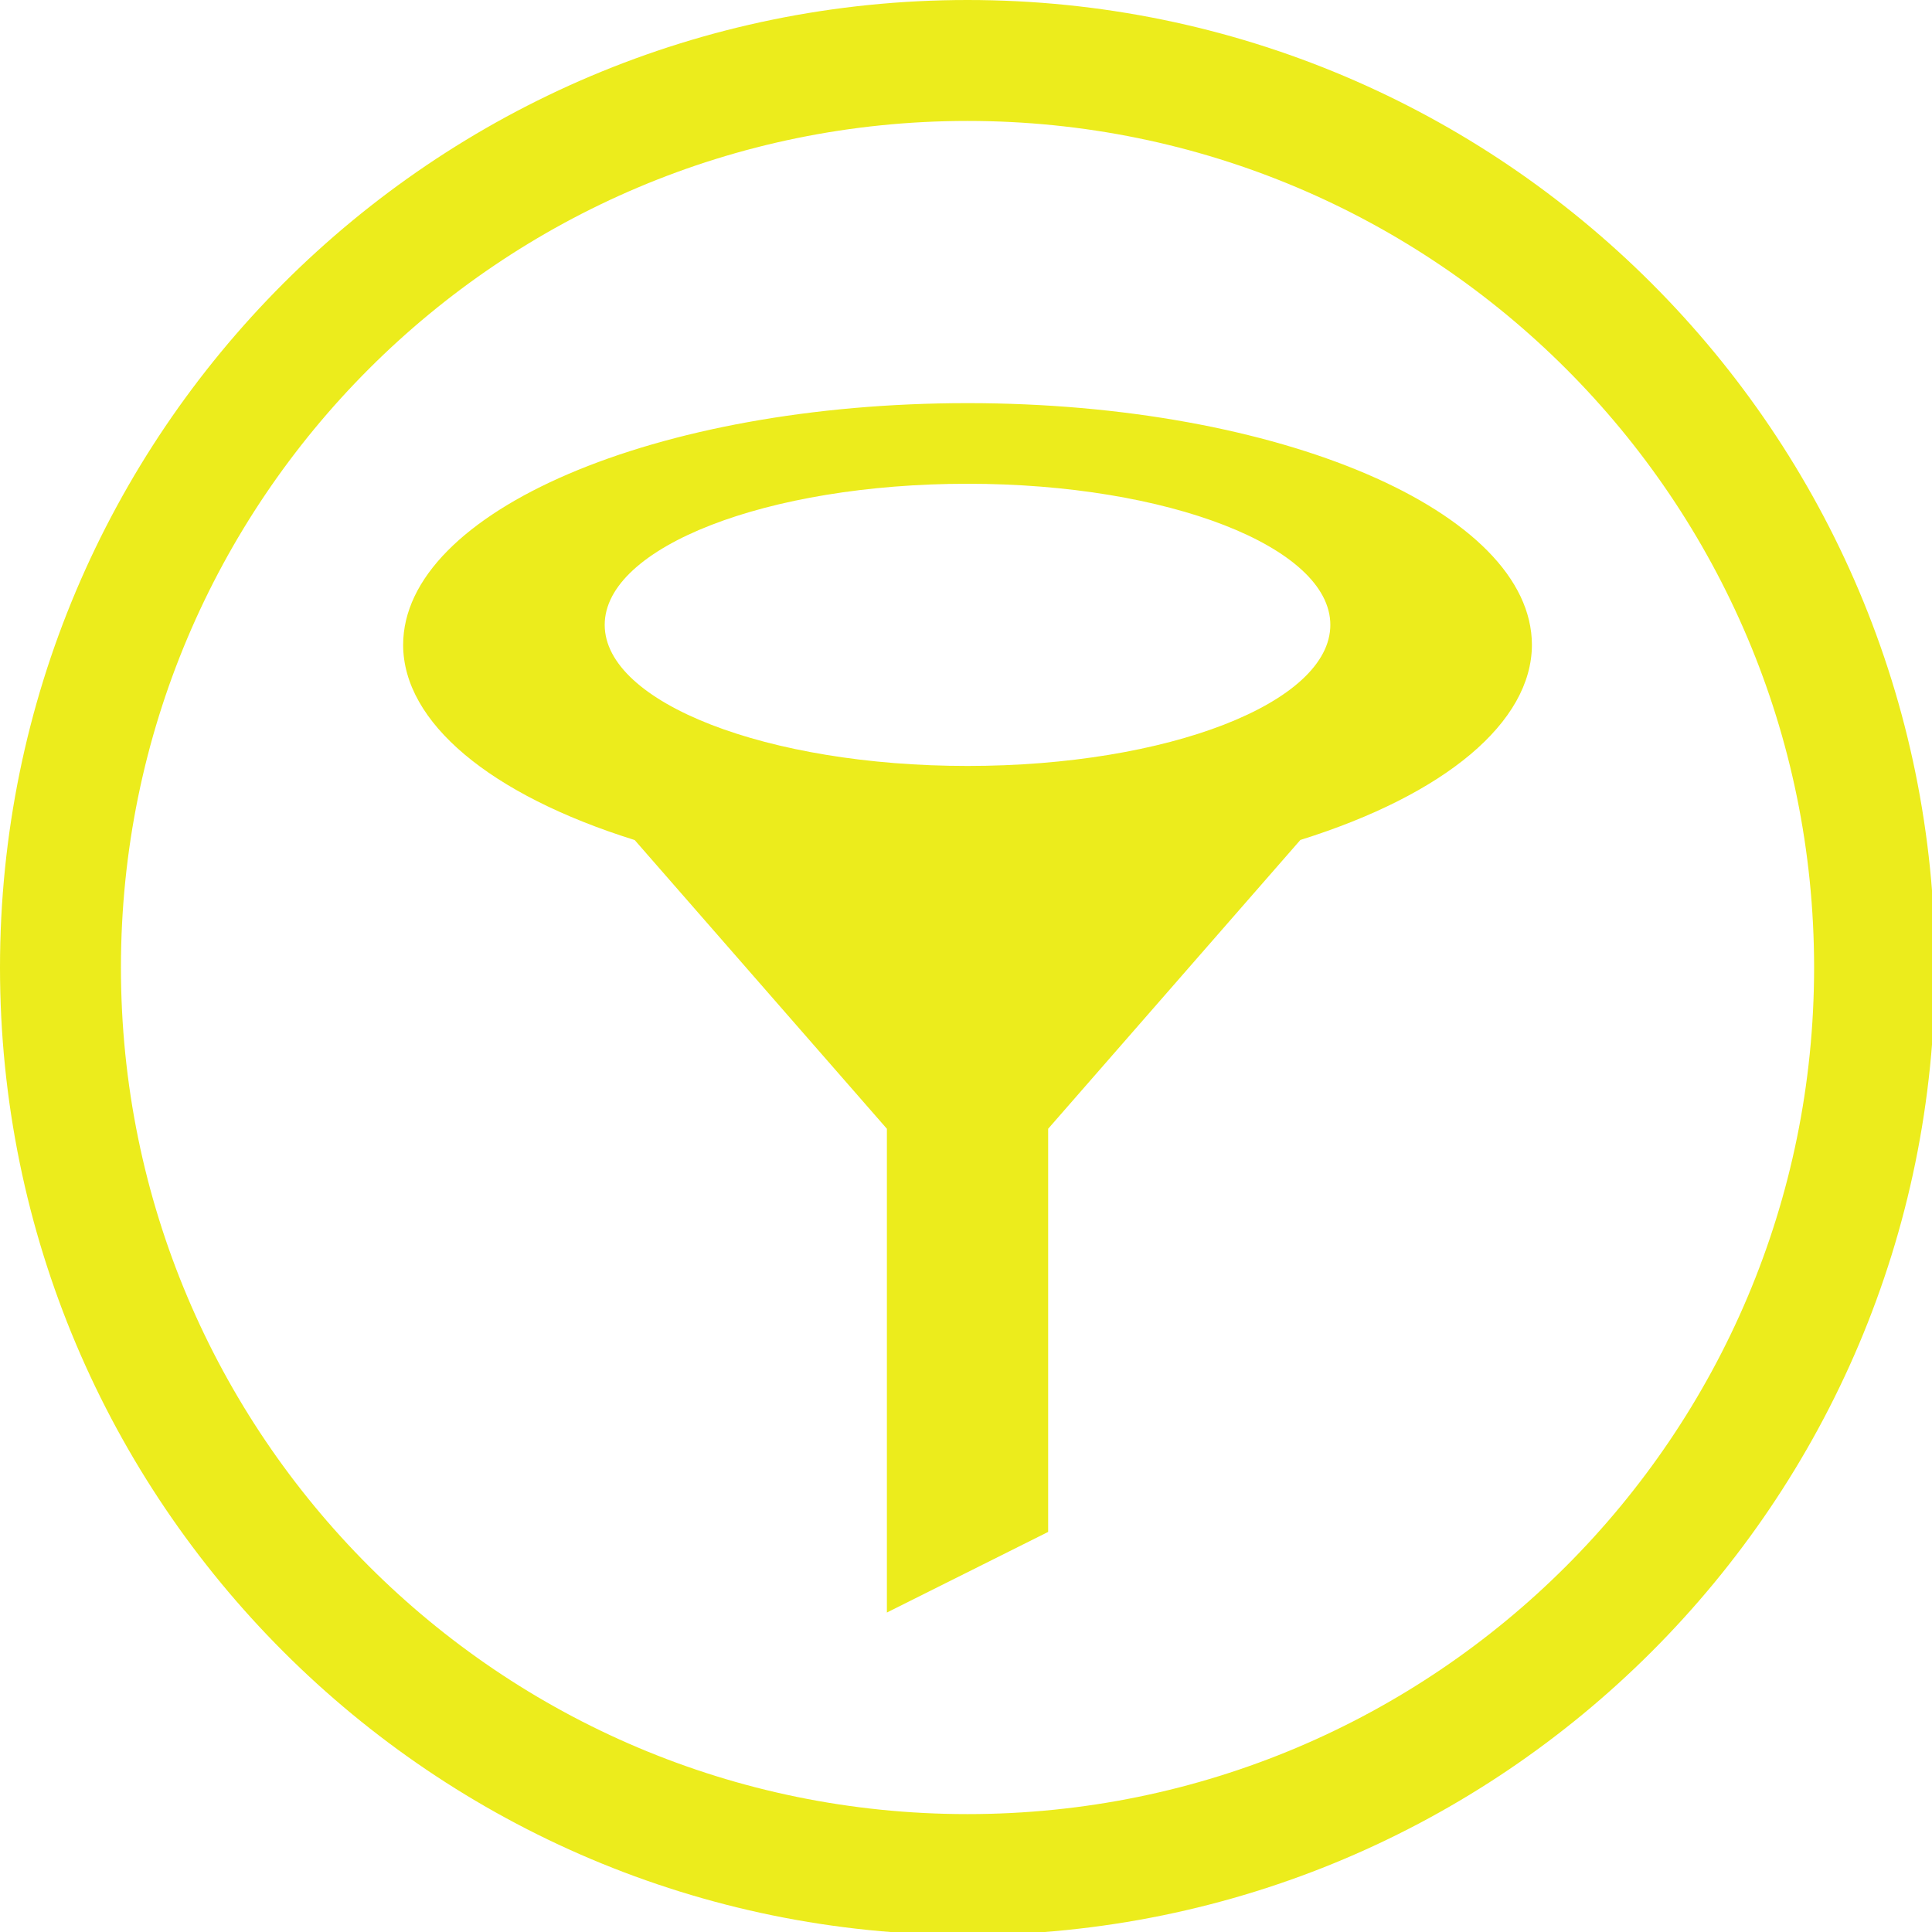 <?xml version="1.0" encoding="UTF-8" standalone="no"?>
<svg
   xmlns:dc="http://purl.org/dc/elements/1.1/"
   xmlns:cc="http://creativecommons.org/ns#"
   xmlns:rdf="http://www.w3.org/1999/02/22-rdf-syntax-ns#"
   xmlns:svg="http://www.w3.org/2000/svg"
   xmlns="http://www.w3.org/2000/svg"
   xmlns:sodipodi="http://sodipodi.sourceforge.net/DTD/sodipodi-0.dtd"
   xmlns:inkscape="http://www.inkscape.org/namespaces/inkscape"
   width="48"
   height="48"
   viewBox="0 0 12.7 12.7"
   version="1.1"
   id="svg4"
   sodipodi:docname="preferences-desktop-filter.svg"
   inkscape:version="0.92.5 (2060ec1f9f, 2020-04-08)">
  <defs
     id="defs8">
  <style
     id="current-color-scheme"
     type="text/css">
      .ColorScheme-Highlight {
        color:#ecec1c;
      }
  </style>
  </defs>
  <path
     class="ColorScheme-Highlight"
     style="fill:currentColor"
     d="M 24,0 C 10.745,0 0,10.745 0,24 0,37.255 10.745,48 24,48 37.255,48 48,37.255 48,24 48,10.745 37.255,0 24,0 Z m 0,3 C 35.598,3 45,12.402 45,24 45,35.598 35.598,45 24,45 12.402,45 3,35.598 3,24 3,12.402 12.402,3 24,3 Z m 0,7 c -7.732,0 -14,2.686 -14,6 0.006,1.913 2.139,3.71 5.744,4.838 L 22,28 V 40 L 26,38 V 28 l 6.256,-7.164 C 35.859,19.708 37.993,17.912 38,16 38,12.686 31.732,10 24,10 Z m 0,2 c 4.971,0 9,1.567 9,3.5 0,1.933 -4.029,3.5 -9,3.5 -4.971,0 -9,-1.567 -9,-3.5 0,-1.933 4.029,-3.5 9,-3.5 z"
     transform="scale(0.265)"
     id="path826"
     inkscape:connector-curvature="0"
     sodipodi:nodetypes="sssssssssssccccccccssssss" />
</svg>
